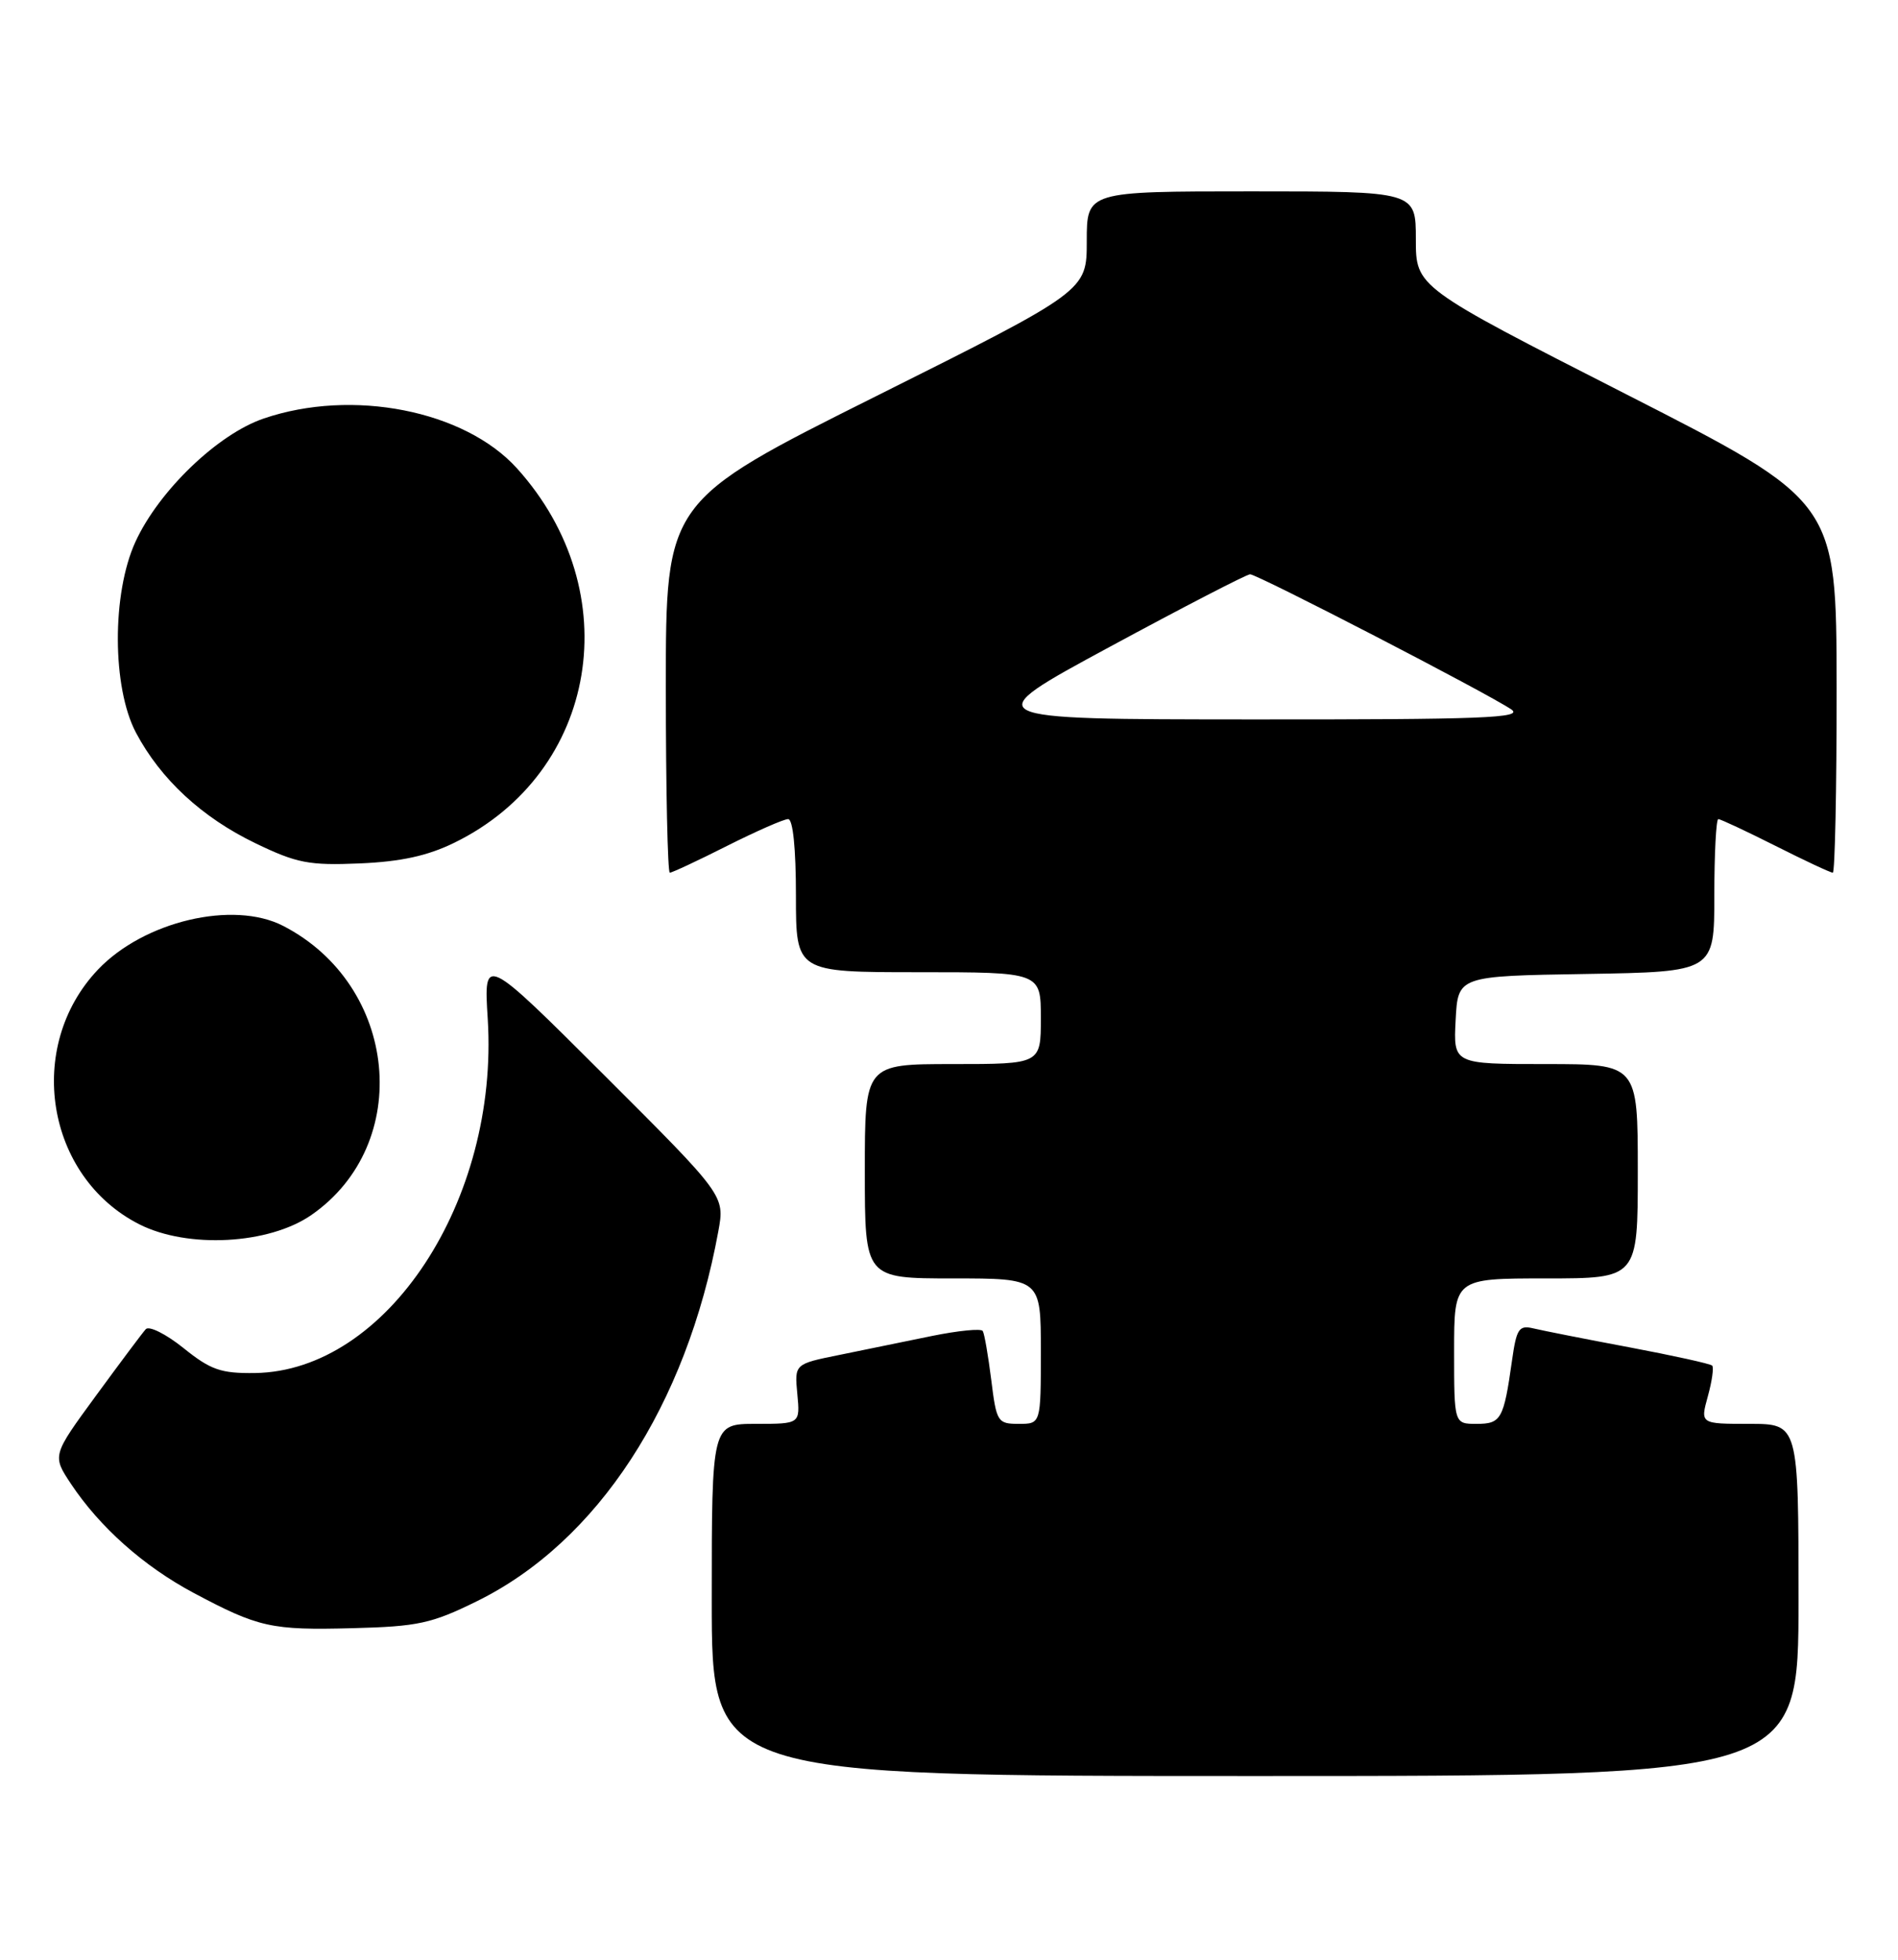 <?xml version="1.0" encoding="UTF-8" standalone="no"?>
<!DOCTYPE svg PUBLIC "-//W3C//DTD SVG 1.1//EN" "http://www.w3.org/Graphics/SVG/1.1/DTD/svg11.dtd" >
<svg xmlns="http://www.w3.org/2000/svg" xmlns:xlink="http://www.w3.org/1999/xlink" version="1.1" viewBox="0 0 248 256">
 <g >
 <path fill="currentColor"
d=" M 235.00 209.00 C 235.00 186.00 235.00 186.00 228.58 186.00 C 222.16 186.00 222.16 186.00 223.15 182.41 C 223.70 180.43 223.95 178.62 223.72 178.39 C 223.49 178.15 218.62 177.08 212.90 176.00 C 207.18 174.93 201.54 173.81 200.36 173.53 C 198.47 173.08 198.15 173.56 197.56 177.76 C 196.48 185.41 196.14 186.00 192.93 186.00 C 190.00 186.00 190.00 186.00 190.00 176.50 C 190.00 167.00 190.00 167.00 202.00 167.00 C 214.00 167.00 214.00 167.00 214.00 153.00 C 214.00 139.00 214.00 139.00 201.95 139.00 C 189.90 139.00 189.90 139.00 190.20 133.25 C 190.50 127.50 190.50 127.50 207.25 127.23 C 224.00 126.95 224.00 126.95 224.00 116.98 C 224.00 111.49 224.24 107.00 224.52 107.00 C 224.81 107.00 228.18 108.58 232.00 110.50 C 235.82 112.43 239.19 114.00 239.48 114.00 C 239.76 114.00 239.99 103.09 239.98 89.75 C 239.95 65.50 239.95 65.50 212.48 51.50 C 185.00 37.50 185.00 37.50 185.00 31.25 C 185.00 25.00 185.00 25.00 163.50 25.00 C 142.00 25.00 142.00 25.00 142.00 31.50 C 142.00 38.00 142.00 38.00 114.50 51.74 C 87.00 65.48 87.00 65.48 87.00 89.74 C 87.00 103.08 87.24 114.00 87.52 114.00 C 87.81 114.00 91.18 112.43 95.00 110.50 C 98.82 108.58 102.41 107.00 102.98 107.00 C 103.61 107.00 104.00 110.84 104.00 117.00 C 104.00 127.00 104.00 127.00 120.00 127.00 C 136.00 127.00 136.00 127.00 136.00 133.00 C 136.00 139.00 136.00 139.00 124.50 139.00 C 113.00 139.00 113.00 139.00 113.00 153.00 C 113.00 167.00 113.00 167.00 124.50 167.00 C 136.00 167.00 136.00 167.00 136.00 176.50 C 136.00 186.00 136.00 186.00 133.12 186.00 C 130.35 186.00 130.20 185.76 129.52 180.25 C 129.12 177.09 128.63 174.22 128.41 173.87 C 128.20 173.52 125.21 173.82 121.76 174.52 C 118.32 175.23 112.87 176.34 109.65 177.00 C 103.81 178.18 103.81 178.18 104.18 182.09 C 104.55 186.00 104.55 186.00 98.78 186.00 C 93.00 186.00 93.00 186.00 93.00 209.00 C 93.00 232.00 93.00 232.00 164.00 232.00 C 235.00 232.00 235.00 232.00 235.00 209.00 Z  M 62.33 209.16 C 78.09 201.40 89.69 183.61 93.86 160.84 C 94.71 156.18 94.71 156.18 78.96 140.46 C 63.20 124.73 63.20 124.73 63.73 133.11 C 65.20 156.83 50.55 179.11 33.32 179.36 C 28.87 179.42 27.53 178.96 23.98 176.10 C 21.70 174.27 19.48 173.16 19.05 173.63 C 18.61 174.11 15.69 178.02 12.54 182.32 C 6.82 190.13 6.82 190.13 9.26 193.82 C 13.03 199.49 18.76 204.59 25.28 208.07 C 33.79 212.60 35.42 212.97 46.08 212.69 C 54.61 212.47 56.39 212.09 62.33 209.16 Z  M 40.68 158.72 C 54.07 149.44 52.05 128.70 37.00 120.95 C 30.47 117.59 18.80 120.34 12.80 126.66 C 3.23 136.74 5.99 153.73 18.20 159.93 C 24.52 163.13 35.14 162.56 40.68 158.72 Z  M 59.36 110.09 C 78.16 100.90 82.11 77.30 67.54 61.17 C 60.70 53.61 46.04 50.72 34.46 54.67 C 28.45 56.71 20.76 64.11 17.70 70.77 C 14.60 77.53 14.64 89.80 17.77 95.72 C 21.00 101.80 26.39 106.79 33.39 110.16 C 38.78 112.76 40.38 113.07 47.00 112.79 C 52.38 112.56 55.87 111.80 59.36 110.09 Z  M 145.00 84.50 C 154.62 79.30 162.88 75.03 163.34 75.02 C 164.26 75.00 194.31 90.53 197.47 92.67 C 199.13 93.79 193.75 94.00 163.47 93.98 C 127.50 93.96 127.50 93.96 145.00 84.50 Z "/>
</g>
</svg>